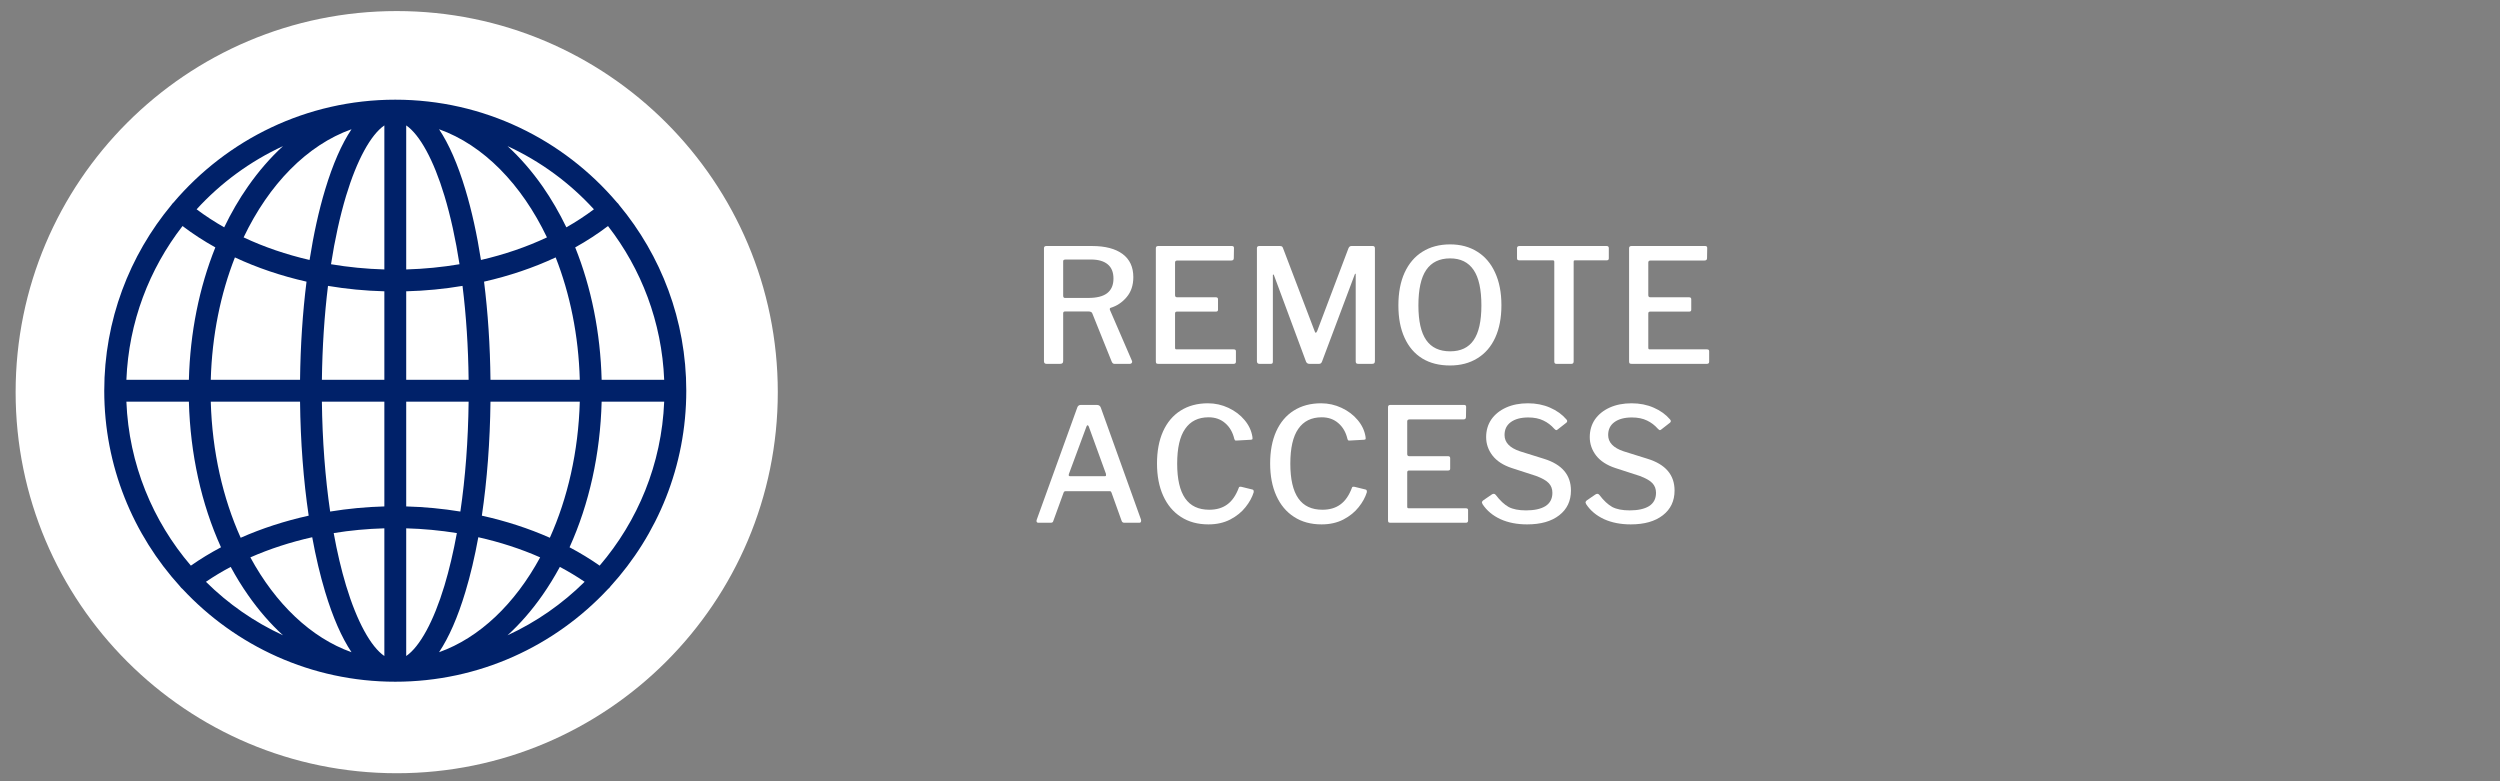 <svg xmlns="http://www.w3.org/2000/svg" xmlns:xlink="http://www.w3.org/1999/xlink" width="320" zoomAndPan="magnify" viewBox="0 0 240 75" height="100" preserveAspectRatio="xMidYMid meet" version="1.0"><rect x="0" y="0" width="240" height="75" fill="#808080" stroke="none"/><defs><g/><clipPath id="0361ec93d6"><path d="M 1.5 1.062 L 74.668 1.062 L 74.668 74.23 L 1.5 74.23 Z M 1.5 1.062 " clip-rule="nonzero"/></clipPath><clipPath id="9a25aead27"><path d="M 38.086 1.062 C 17.879 1.062 1.5 17.441 1.5 37.648 C 1.5 57.852 17.879 74.23 38.086 74.23 C 58.289 74.23 74.668 57.852 74.668 37.648 C 74.668 17.441 58.289 1.062 38.086 1.062 " clip-rule="nonzero"/></clipPath><clipPath id="4175a9b1d8"><path d="M 10.008 9.57 L 65.883 9.57 L 65.883 65.445 L 10.008 65.445 Z M 10.008 9.57 " clip-rule="nonzero"/></clipPath></defs><g clip-path="url(#0361ec93d6)"><g clip-path="url(#9a25aead27)"><path fill="#ffffff" d="M 1.5 1.062 L 74.668 1.062 L 74.668 74.23 L 1.5 74.23 Z M 1.5 1.062 " fill-opacity="1" fill-rule="nonzero"/></g></g><g clip-path="url(#4175a9b1d8)"><path fill="#002169" d="M 65.883 37.508 C 65.883 30.734 63.457 24.516 59.434 19.676 C 59.406 19.633 59.379 19.594 59.348 19.555 C 59.312 19.512 59.273 19.473 59.23 19.438 C 54.105 13.406 46.465 9.57 37.945 9.57 C 29.426 9.57 21.789 13.406 16.66 19.438 C 16.617 19.473 16.578 19.512 16.543 19.555 C 16.512 19.594 16.484 19.633 16.457 19.676 C 12.434 24.516 10.008 30.734 10.008 37.508 C 10.008 44.742 12.773 51.34 17.297 56.305 C 17.309 56.32 17.316 56.336 17.324 56.348 C 17.379 56.418 17.441 56.48 17.512 56.535 C 22.613 62.012 29.887 65.445 37.945 65.445 C 46.004 65.445 53.277 62.016 58.379 56.539 C 58.449 56.484 58.512 56.422 58.566 56.348 C 58.578 56.336 58.586 56.32 58.594 56.305 C 63.121 51.34 65.883 44.742 65.883 37.508 Z M 54.676 52.539 C 56.559 48.383 57.629 43.586 57.758 38.559 L 63.762 38.559 C 63.52 44.555 61.227 50.027 57.566 54.301 C 56.656 53.664 55.691 53.078 54.676 52.539 Z M 18.324 54.301 C 14.664 50.027 12.371 44.555 12.133 38.559 L 18.133 38.559 C 18.266 43.586 19.332 48.383 21.215 52.539 C 20.199 53.078 19.234 53.664 18.324 54.301 Z M 17.523 21.699 C 18.504 22.445 19.559 23.129 20.672 23.75 C 19.125 27.602 18.25 31.938 18.133 36.461 L 12.133 36.461 C 12.355 30.914 14.332 25.812 17.523 21.699 Z M 63.762 36.461 L 57.758 36.461 C 57.641 31.938 56.766 27.602 55.219 23.75 C 56.336 23.129 57.387 22.445 58.367 21.699 C 61.562 25.812 63.539 30.914 63.762 36.461 Z M 55.66 36.461 L 47.086 36.461 C 47.051 33.18 46.84 30.004 46.469 27.039 C 48.898 26.488 51.211 25.707 53.344 24.711 C 54.715 28.199 55.543 32.199 55.66 36.461 Z M 38.996 62.977 L 38.996 50.719 C 40.645 50.766 42.27 50.918 43.859 51.176 C 43.527 52.992 43.129 54.684 42.668 56.219 C 41.629 59.668 40.289 62.094 38.996 62.977 Z M 33.223 56.219 C 32.762 54.684 32.363 52.992 32.035 51.176 C 33.621 50.918 35.25 50.766 36.898 50.719 L 36.898 62.977 C 35.602 62.094 34.266 59.668 33.223 56.219 Z M 36.898 12.039 L 36.898 25.867 C 35.156 25.816 33.441 25.648 31.777 25.367 C 32.148 22.973 32.637 20.758 33.223 18.801 C 34.266 15.348 35.602 12.926 36.898 12.039 Z M 42.668 18.801 C 43.258 20.758 43.742 22.973 44.113 25.367 C 42.449 25.648 40.738 25.816 38.996 25.867 L 38.996 12.039 C 40.289 12.926 41.629 15.348 42.668 18.801 Z M 36.898 27.965 L 36.898 36.461 L 30.902 36.461 C 30.941 33.32 31.141 30.277 31.488 27.445 C 33.25 27.742 35.059 27.918 36.898 27.965 Z M 36.898 38.559 L 36.898 48.617 C 35.137 48.664 33.395 48.832 31.695 49.109 C 31.219 45.852 30.945 42.273 30.902 38.559 Z M 38.996 48.617 L 38.996 38.559 L 44.988 38.559 C 44.945 42.273 44.676 45.852 44.195 49.109 C 42.496 48.832 40.754 48.664 38.996 48.617 Z M 38.996 36.461 L 38.996 27.965 C 40.832 27.918 42.645 27.742 44.402 27.445 C 44.754 30.277 44.953 33.32 44.988 36.461 Z M 46.172 24.957 C 45.789 22.496 45.285 20.215 44.676 18.195 C 43.945 15.762 43.094 13.824 42.148 12.406 C 46.41 13.922 50.07 17.688 52.508 22.789 C 50.547 23.711 48.418 24.438 46.172 24.957 Z M 33.746 12.406 C 32.797 13.824 31.949 15.762 31.215 18.195 C 30.605 20.215 30.105 22.496 29.719 24.957 C 27.477 24.438 25.344 23.711 23.387 22.789 C 25.82 17.688 29.484 13.922 33.746 12.406 Z M 29.426 27.039 C 29.055 30.004 28.844 33.18 28.805 36.461 L 20.234 36.461 C 20.352 32.199 21.18 28.199 22.551 24.711 C 24.68 25.707 26.992 26.488 29.426 27.039 Z M 20.234 38.559 L 28.805 38.559 C 28.848 42.406 29.133 46.117 29.633 49.504 C 27.34 50.012 25.145 50.723 23.105 51.625 C 21.402 47.84 20.367 43.367 20.234 38.559 Z M 29.973 51.574 C 30.316 53.461 30.734 55.223 31.215 56.824 C 31.949 59.258 32.797 61.195 33.746 62.613 C 29.848 61.227 26.449 57.957 24.035 53.508 C 25.891 52.691 27.887 52.043 29.973 51.574 Z M 42.148 62.613 C 43.094 61.195 43.945 59.258 44.676 56.824 C 45.16 55.223 45.574 53.461 45.918 51.574 C 48.004 52.043 50.004 52.691 51.855 53.508 C 49.441 57.957 46.047 61.227 42.148 62.613 Z M 46.258 49.504 C 46.758 46.117 47.043 42.406 47.086 38.559 L 55.66 38.559 C 55.527 43.367 54.488 47.84 52.785 51.625 C 50.75 50.723 48.551 50.012 46.258 49.504 Z M 57.016 20.094 C 56.188 20.715 55.305 21.293 54.371 21.824 C 53.699 20.434 52.938 19.117 52.086 17.895 C 51.055 16.422 49.926 15.129 48.723 14.027 C 51.883 15.484 54.699 17.555 57.016 20.094 Z M 27.168 14.027 C 25.965 15.129 24.84 16.422 23.809 17.895 C 22.953 19.117 22.191 20.434 21.523 21.824 C 20.59 21.293 19.703 20.715 18.875 20.094 C 21.195 17.555 24.012 15.484 27.168 14.027 Z M 19.77 55.852 C 20.52 55.34 21.316 54.863 22.148 54.422 C 22.656 55.363 23.211 56.266 23.809 57.121 C 24.84 58.598 25.965 59.891 27.168 60.988 C 24.406 59.715 21.902 57.969 19.77 55.852 Z M 52.086 57.121 C 52.684 56.266 53.234 55.363 53.746 54.422 C 54.574 54.863 55.371 55.34 56.125 55.852 C 53.988 57.969 51.488 59.715 48.723 60.988 C 49.926 59.891 51.055 58.598 52.086 57.121 Z M 52.086 57.121 " fill-opacity="1" fill-rule="nonzero"/></g><g fill="#ffffff" fill-opacity="1"><g transform="translate(98.877, 34.93)"><g><path d="M 9.781 -0.312 C 9.801 -0.258 9.812 -0.223 9.812 -0.203 C 9.812 -0.148 9.789 -0.102 9.75 -0.062 C 9.707 -0.02 9.656 0 9.594 0 L 8.109 0 C 7.992 0 7.906 -0.07 7.844 -0.219 L 5.984 -4.844 C 5.941 -4.969 5.812 -5.031 5.594 -5.031 L 3.375 -5.031 C 3.25 -5.031 3.188 -4.973 3.188 -4.859 L 3.188 -0.281 C 3.188 -0.176 3.16 -0.102 3.109 -0.062 C 3.066 -0.02 2.992 0 2.891 0 L 1.594 0 C 1.508 0 1.445 -0.02 1.406 -0.062 C 1.363 -0.102 1.344 -0.164 1.344 -0.25 L 1.344 -11.094 C 1.344 -11.164 1.359 -11.219 1.391 -11.25 C 1.422 -11.289 1.477 -11.312 1.562 -11.312 L 5.969 -11.312 C 7.227 -11.312 8.203 -11.055 8.891 -10.547 C 9.578 -10.035 9.922 -9.297 9.922 -8.328 C 9.922 -7.547 9.707 -6.906 9.281 -6.406 C 8.863 -5.906 8.348 -5.562 7.734 -5.375 C 7.672 -5.352 7.648 -5.289 7.672 -5.188 Z M 5.594 -6.328 C 6.406 -6.328 7.008 -6.477 7.406 -6.781 C 7.812 -7.094 8.016 -7.562 8.016 -8.188 C 8.016 -8.801 7.828 -9.258 7.453 -9.562 C 7.086 -9.863 6.555 -10.016 5.859 -10.016 L 3.438 -10.016 C 3.344 -10.016 3.273 -10 3.234 -9.969 C 3.203 -9.945 3.188 -9.906 3.188 -9.844 L 3.188 -6.547 C 3.188 -6.398 3.242 -6.328 3.359 -6.328 Z M 5.594 -6.328 "/></g></g></g><g fill="#ffffff" fill-opacity="1"><g transform="translate(109.617, 34.93)"><g><path d="M 1.344 -11.094 C 1.344 -11.164 1.359 -11.219 1.391 -11.25 C 1.422 -11.289 1.477 -11.312 1.562 -11.312 L 8.656 -11.312 C 8.781 -11.312 8.844 -11.25 8.844 -11.125 L 8.828 -10.156 C 8.828 -10 8.75 -9.922 8.594 -9.922 L 3.422 -9.922 C 3.266 -9.922 3.188 -9.859 3.188 -9.734 L 3.188 -6.594 C 3.188 -6.457 3.254 -6.391 3.391 -6.391 L 7.109 -6.391 C 7.242 -6.391 7.312 -6.328 7.312 -6.203 L 7.312 -5.188 C 7.312 -5.07 7.242 -5.016 7.109 -5.016 L 3.375 -5.016 C 3.25 -5.016 3.188 -4.957 3.188 -4.844 L 3.188 -1.562 C 3.188 -1.5 3.195 -1.453 3.219 -1.422 C 3.25 -1.398 3.289 -1.391 3.344 -1.391 L 8.812 -1.391 C 8.895 -1.391 8.953 -1.375 8.984 -1.344 C 9.016 -1.32 9.031 -1.273 9.031 -1.203 L 9.031 -0.203 C 9.031 -0.066 8.957 0 8.812 0 L 1.594 0 C 1.5 0 1.43 -0.016 1.391 -0.047 C 1.359 -0.086 1.344 -0.156 1.344 -0.25 Z M 1.344 -11.094 "/></g></g></g><g fill="#ffffff" fill-opacity="1"><g transform="translate(119.32, 34.93)"><g><path d="M 1.594 0 C 1.426 0 1.344 -0.086 1.344 -0.266 L 1.344 -11.094 C 1.344 -11.164 1.359 -11.219 1.391 -11.25 C 1.422 -11.289 1.477 -11.312 1.562 -11.312 L 3.547 -11.312 C 3.641 -11.312 3.707 -11.297 3.75 -11.266 C 3.789 -11.242 3.82 -11.195 3.844 -11.125 L 6.891 -3.125 C 6.922 -3.031 6.957 -2.984 7 -2.984 C 7.031 -2.984 7.07 -3.035 7.125 -3.141 L 10.125 -11.078 C 10.188 -11.234 10.281 -11.312 10.406 -11.312 L 12.469 -11.312 C 12.602 -11.312 12.672 -11.238 12.672 -11.094 L 12.672 -0.281 C 12.672 -0.176 12.648 -0.102 12.609 -0.062 C 12.566 -0.02 12.492 0 12.391 0 L 11.094 0 C 11 0 10.93 -0.016 10.891 -0.047 C 10.848 -0.086 10.828 -0.156 10.828 -0.25 L 10.828 -8.594 C 10.828 -8.645 10.816 -8.664 10.797 -8.656 C 10.773 -8.656 10.754 -8.629 10.734 -8.578 L 7.594 -0.219 C 7.539 -0.07 7.445 0 7.312 0 L 6.391 0 C 6.234 0 6.125 -0.066 6.062 -0.203 L 2.984 -8.5 C 2.961 -8.562 2.938 -8.586 2.906 -8.578 C 2.883 -8.578 2.875 -8.551 2.875 -8.5 L 2.875 -0.219 C 2.875 -0.133 2.859 -0.078 2.828 -0.047 C 2.805 -0.016 2.75 0 2.656 0 Z M 1.594 0 "/></g></g></g><g fill="#ffffff" fill-opacity="1"><g transform="translate(133.339, 34.93)"><g><path d="M 5.859 0.156 C 4.828 0.156 3.941 -0.066 3.203 -0.516 C 2.461 -0.973 1.895 -1.633 1.5 -2.5 C 1.102 -3.363 0.906 -4.398 0.906 -5.609 C 0.906 -6.828 1.102 -7.875 1.5 -8.75 C 1.906 -9.633 2.477 -10.305 3.219 -10.766 C 3.969 -11.234 4.852 -11.469 5.875 -11.469 C 6.875 -11.469 7.742 -11.234 8.484 -10.766 C 9.223 -10.305 9.789 -9.641 10.188 -8.766 C 10.594 -7.891 10.797 -6.844 10.797 -5.625 C 10.797 -4.414 10.598 -3.379 10.203 -2.516 C 9.805 -1.648 9.234 -0.988 8.484 -0.531 C 7.742 -0.07 6.867 0.156 5.859 0.156 Z M 5.875 -1.203 C 6.883 -1.203 7.633 -1.555 8.125 -2.266 C 8.625 -2.984 8.875 -4.098 8.875 -5.609 C 8.875 -7.148 8.625 -8.285 8.125 -9.016 C 7.625 -9.754 6.875 -10.125 5.875 -10.125 C 4.852 -10.125 4.086 -9.754 3.578 -9.016 C 3.078 -8.285 2.828 -7.148 2.828 -5.609 C 2.828 -4.109 3.078 -3 3.578 -2.281 C 4.078 -1.562 4.844 -1.203 5.875 -1.203 Z M 5.875 -1.203 "/></g></g></g><g fill="#ffffff" fill-opacity="1"><g transform="translate(145.04, 34.93)"><g><path d="M 0.594 -11.109 C 0.594 -11.242 0.672 -11.312 0.828 -11.312 L 9.203 -11.312 C 9.336 -11.312 9.406 -11.242 9.406 -11.109 L 9.406 -10.125 C 9.406 -10 9.336 -9.938 9.203 -9.938 L 6.172 -9.938 C 6.109 -9.938 6.066 -9.926 6.047 -9.906 C 6.035 -9.883 6.031 -9.852 6.031 -9.812 L 6.031 -0.234 C 6.031 -0.078 5.957 0 5.812 0 L 4.375 0 C 4.238 0 4.172 -0.07 4.172 -0.219 L 4.172 -9.781 C 4.172 -9.844 4.16 -9.883 4.141 -9.906 C 4.117 -9.926 4.078 -9.938 4.016 -9.938 L 0.812 -9.938 C 0.664 -9.938 0.594 -10 0.594 -10.125 Z M 0.594 -11.109 "/></g></g></g><g fill="#ffffff" fill-opacity="1"><g transform="translate(155.048, 34.93)"><g><path d="M 1.344 -11.094 C 1.344 -11.164 1.359 -11.219 1.391 -11.25 C 1.422 -11.289 1.477 -11.312 1.562 -11.312 L 8.656 -11.312 C 8.781 -11.312 8.844 -11.25 8.844 -11.125 L 8.828 -10.156 C 8.828 -10 8.75 -9.922 8.594 -9.922 L 3.422 -9.922 C 3.266 -9.922 3.188 -9.859 3.188 -9.734 L 3.188 -6.594 C 3.188 -6.457 3.254 -6.391 3.391 -6.391 L 7.109 -6.391 C 7.242 -6.391 7.312 -6.328 7.312 -6.203 L 7.312 -5.188 C 7.312 -5.07 7.242 -5.016 7.109 -5.016 L 3.375 -5.016 C 3.25 -5.016 3.188 -4.957 3.188 -4.844 L 3.188 -1.562 C 3.188 -1.5 3.195 -1.453 3.219 -1.422 C 3.25 -1.398 3.289 -1.391 3.344 -1.391 L 8.812 -1.391 C 8.895 -1.391 8.953 -1.375 8.984 -1.344 C 9.016 -1.32 9.031 -1.273 9.031 -1.203 L 9.031 -0.203 C 9.031 -0.066 8.957 0 8.812 0 L 1.594 0 C 1.5 0 1.43 -0.016 1.391 -0.047 C 1.359 -0.086 1.344 -0.156 1.344 -0.25 Z M 1.344 -11.094 "/></g></g></g><g fill="#ffffff" fill-opacity="1"><g transform="translate(98.877, 50.185)"><g><path d="M 0.812 0 C 0.688 0 0.625 -0.062 0.625 -0.188 L 0.656 -0.312 L 4.547 -11.078 C 4.578 -11.16 4.617 -11.219 4.672 -11.25 C 4.723 -11.289 4.789 -11.312 4.875 -11.312 L 6.422 -11.312 C 6.609 -11.312 6.734 -11.227 6.797 -11.062 L 10.656 -0.312 C 10.664 -0.289 10.672 -0.254 10.672 -0.203 C 10.672 -0.066 10.613 0 10.5 0 L 9.062 0 C 8.926 0 8.836 -0.062 8.797 -0.188 L 7.828 -2.891 C 7.805 -2.941 7.785 -2.977 7.766 -3 C 7.742 -3.02 7.703 -3.031 7.641 -3.031 L 3.422 -3.031 C 3.328 -3.031 3.266 -2.988 3.234 -2.906 L 2.234 -0.156 C 2.211 -0.051 2.129 0 1.984 0 Z M 7.172 -4.469 C 7.242 -4.469 7.285 -4.484 7.297 -4.516 C 7.305 -4.555 7.305 -4.613 7.297 -4.688 L 5.641 -9.25 C 5.609 -9.32 5.57 -9.359 5.531 -9.359 C 5.488 -9.359 5.453 -9.316 5.422 -9.234 L 3.734 -4.672 L 3.719 -4.578 C 3.719 -4.504 3.766 -4.469 3.859 -4.469 Z M 7.172 -4.469 "/></g></g></g><g fill="#ffffff" fill-opacity="1"><g transform="translate(110.181, 50.185)"><g><path d="M 5.781 -11.469 C 6.477 -11.469 7.133 -11.32 7.75 -11.031 C 8.375 -10.738 8.891 -10.348 9.297 -9.859 C 9.703 -9.379 9.953 -8.848 10.047 -8.266 C 10.055 -8.223 10.062 -8.172 10.062 -8.109 C 10.062 -8.055 10.051 -8.02 10.031 -8 C 10.008 -7.988 9.969 -7.977 9.906 -7.969 L 8.5 -7.891 L 8.453 -7.891 C 8.391 -7.891 8.344 -7.941 8.312 -8.047 C 8.164 -8.68 7.875 -9.188 7.438 -9.562 C 7.008 -9.938 6.477 -10.125 5.844 -10.125 C 4.852 -10.125 4.102 -9.754 3.594 -9.016 C 3.082 -8.285 2.828 -7.172 2.828 -5.672 C 2.828 -4.191 3.082 -3.082 3.594 -2.344 C 4.102 -1.613 4.875 -1.25 5.906 -1.25 C 6.594 -1.25 7.164 -1.414 7.625 -1.75 C 8.094 -2.082 8.469 -2.625 8.75 -3.375 C 8.758 -3.445 8.836 -3.473 8.984 -3.453 L 10.062 -3.188 C 10.156 -3.164 10.191 -3.078 10.172 -2.922 C 10.023 -2.441 9.766 -1.969 9.391 -1.5 C 9.023 -1.031 8.535 -0.633 7.922 -0.312 C 7.316 0 6.617 0.156 5.828 0.156 C 4.805 0.156 3.926 -0.082 3.188 -0.562 C 2.445 -1.039 1.879 -1.719 1.484 -2.594 C 1.086 -3.477 0.891 -4.508 0.891 -5.688 C 0.891 -6.875 1.082 -7.898 1.469 -8.766 C 1.863 -9.641 2.426 -10.305 3.156 -10.766 C 3.895 -11.234 4.77 -11.469 5.781 -11.469 Z M 5.781 -11.469 "/></g></g></g><g fill="#ffffff" fill-opacity="1"><g transform="translate(121.043, 50.185)"><g><path d="M 5.781 -11.469 C 6.477 -11.469 7.133 -11.32 7.75 -11.031 C 8.375 -10.738 8.891 -10.348 9.297 -9.859 C 9.703 -9.379 9.953 -8.848 10.047 -8.266 C 10.055 -8.223 10.062 -8.172 10.062 -8.109 C 10.062 -8.055 10.051 -8.02 10.031 -8 C 10.008 -7.988 9.969 -7.977 9.906 -7.969 L 8.5 -7.891 L 8.453 -7.891 C 8.391 -7.891 8.344 -7.941 8.312 -8.047 C 8.164 -8.68 7.875 -9.188 7.438 -9.562 C 7.008 -9.938 6.477 -10.125 5.844 -10.125 C 4.852 -10.125 4.102 -9.754 3.594 -9.016 C 3.082 -8.285 2.828 -7.172 2.828 -5.672 C 2.828 -4.191 3.082 -3.082 3.594 -2.344 C 4.102 -1.613 4.875 -1.25 5.906 -1.25 C 6.594 -1.25 7.164 -1.414 7.625 -1.75 C 8.094 -2.082 8.469 -2.625 8.75 -3.375 C 8.758 -3.445 8.836 -3.473 8.984 -3.453 L 10.062 -3.188 C 10.156 -3.164 10.191 -3.078 10.172 -2.922 C 10.023 -2.441 9.766 -1.969 9.391 -1.5 C 9.023 -1.031 8.535 -0.633 7.922 -0.312 C 7.316 0 6.617 0.156 5.828 0.156 C 4.805 0.156 3.926 -0.082 3.188 -0.562 C 2.445 -1.039 1.879 -1.719 1.484 -2.594 C 1.086 -3.477 0.891 -4.508 0.891 -5.688 C 0.891 -6.875 1.082 -7.898 1.469 -8.766 C 1.863 -9.641 2.426 -10.305 3.156 -10.766 C 3.895 -11.234 4.77 -11.469 5.781 -11.469 Z M 5.781 -11.469 "/></g></g></g><g fill="#ffffff" fill-opacity="1"><g transform="translate(131.905, 50.185)"><g><path d="M 1.344 -11.094 C 1.344 -11.164 1.359 -11.219 1.391 -11.25 C 1.422 -11.289 1.477 -11.312 1.562 -11.312 L 8.656 -11.312 C 8.781 -11.312 8.844 -11.25 8.844 -11.125 L 8.828 -10.156 C 8.828 -10 8.75 -9.922 8.594 -9.922 L 3.422 -9.922 C 3.266 -9.922 3.188 -9.859 3.188 -9.734 L 3.188 -6.594 C 3.188 -6.457 3.254 -6.391 3.391 -6.391 L 7.109 -6.391 C 7.242 -6.391 7.312 -6.328 7.312 -6.203 L 7.312 -5.188 C 7.312 -5.07 7.242 -5.016 7.109 -5.016 L 3.375 -5.016 C 3.25 -5.016 3.188 -4.957 3.188 -4.844 L 3.188 -1.562 C 3.188 -1.5 3.195 -1.453 3.219 -1.422 C 3.25 -1.398 3.289 -1.391 3.344 -1.391 L 8.812 -1.391 C 8.895 -1.391 8.953 -1.375 8.984 -1.344 C 9.016 -1.32 9.031 -1.273 9.031 -1.203 L 9.031 -0.203 C 9.031 -0.066 8.957 0 8.812 0 L 1.594 0 C 1.5 0 1.43 -0.016 1.391 -0.047 C 1.359 -0.086 1.344 -0.156 1.344 -0.25 Z M 1.344 -11.094 "/></g></g></g><g fill="#ffffff" fill-opacity="1"><g transform="translate(141.608, 50.185)"><g><path d="M 7.594 -9.031 C 7.301 -9.363 6.957 -9.625 6.562 -9.812 C 6.164 -10.008 5.68 -10.109 5.109 -10.109 C 4.391 -10.109 3.828 -9.957 3.422 -9.656 C 3.023 -9.363 2.828 -8.953 2.828 -8.422 C 2.828 -7.711 3.32 -7.191 4.312 -6.859 L 6.609 -6.141 C 8.336 -5.609 9.203 -4.594 9.203 -3.094 C 9.203 -2.094 8.828 -1.301 8.078 -0.719 C 7.328 -0.133 6.301 0.156 5 0.156 C 4.031 0.156 3.176 -0.008 2.438 -0.344 C 1.695 -0.688 1.125 -1.164 0.719 -1.781 C 0.676 -1.863 0.656 -1.914 0.656 -1.938 C 0.656 -2.02 0.707 -2.098 0.812 -2.172 L 1.562 -2.688 C 1.645 -2.75 1.723 -2.781 1.797 -2.781 C 1.867 -2.781 1.93 -2.742 1.984 -2.672 C 2.398 -2.129 2.812 -1.742 3.219 -1.516 C 3.633 -1.297 4.191 -1.188 4.891 -1.188 C 5.68 -1.188 6.301 -1.32 6.75 -1.594 C 7.195 -1.875 7.422 -2.301 7.422 -2.875 C 7.422 -3.25 7.305 -3.555 7.078 -3.797 C 6.848 -4.047 6.438 -4.281 5.844 -4.5 L 3.531 -5.25 C 2.707 -5.52 2.086 -5.922 1.672 -6.453 C 1.266 -6.984 1.062 -7.57 1.062 -8.219 C 1.062 -8.863 1.227 -9.43 1.562 -9.922 C 1.906 -10.41 2.379 -10.789 2.984 -11.062 C 3.586 -11.332 4.285 -11.469 5.078 -11.469 C 5.859 -11.469 6.566 -11.328 7.203 -11.047 C 7.836 -10.773 8.359 -10.398 8.766 -9.922 C 8.816 -9.867 8.844 -9.816 8.844 -9.766 C 8.844 -9.703 8.816 -9.648 8.766 -9.609 L 7.906 -8.938 C 7.863 -8.906 7.82 -8.891 7.781 -8.891 C 7.75 -8.891 7.688 -8.938 7.594 -9.031 Z M 7.594 -9.031 "/></g></g></g><g fill="#ffffff" fill-opacity="1"><g transform="translate(151.555, 50.185)"><g><path d="M 7.594 -9.031 C 7.301 -9.363 6.957 -9.625 6.562 -9.812 C 6.164 -10.008 5.68 -10.109 5.109 -10.109 C 4.391 -10.109 3.828 -9.957 3.422 -9.656 C 3.023 -9.363 2.828 -8.953 2.828 -8.422 C 2.828 -7.711 3.32 -7.191 4.312 -6.859 L 6.609 -6.141 C 8.336 -5.609 9.203 -4.594 9.203 -3.094 C 9.203 -2.094 8.828 -1.301 8.078 -0.719 C 7.328 -0.133 6.301 0.156 5 0.156 C 4.031 0.156 3.176 -0.008 2.438 -0.344 C 1.695 -0.688 1.125 -1.164 0.719 -1.781 C 0.676 -1.863 0.656 -1.914 0.656 -1.938 C 0.656 -2.02 0.707 -2.098 0.812 -2.172 L 1.562 -2.688 C 1.645 -2.75 1.723 -2.781 1.797 -2.781 C 1.867 -2.781 1.93 -2.742 1.984 -2.672 C 2.398 -2.129 2.812 -1.742 3.219 -1.516 C 3.633 -1.297 4.191 -1.188 4.891 -1.188 C 5.68 -1.188 6.301 -1.32 6.75 -1.594 C 7.195 -1.875 7.422 -2.301 7.422 -2.875 C 7.422 -3.25 7.305 -3.555 7.078 -3.797 C 6.848 -4.047 6.438 -4.281 5.844 -4.5 L 3.531 -5.25 C 2.707 -5.52 2.086 -5.922 1.672 -6.453 C 1.266 -6.984 1.062 -7.57 1.062 -8.219 C 1.062 -8.863 1.227 -9.43 1.562 -9.922 C 1.906 -10.41 2.379 -10.789 2.984 -11.062 C 3.586 -11.332 4.285 -11.469 5.078 -11.469 C 5.859 -11.469 6.566 -11.328 7.203 -11.047 C 7.836 -10.773 8.359 -10.398 8.766 -9.922 C 8.816 -9.867 8.844 -9.816 8.844 -9.766 C 8.844 -9.703 8.816 -9.648 8.766 -9.609 L 7.906 -8.938 C 7.863 -8.906 7.82 -8.891 7.781 -8.891 C 7.75 -8.891 7.688 -8.938 7.594 -9.031 Z M 7.594 -9.031 "/></g></g></g></svg>